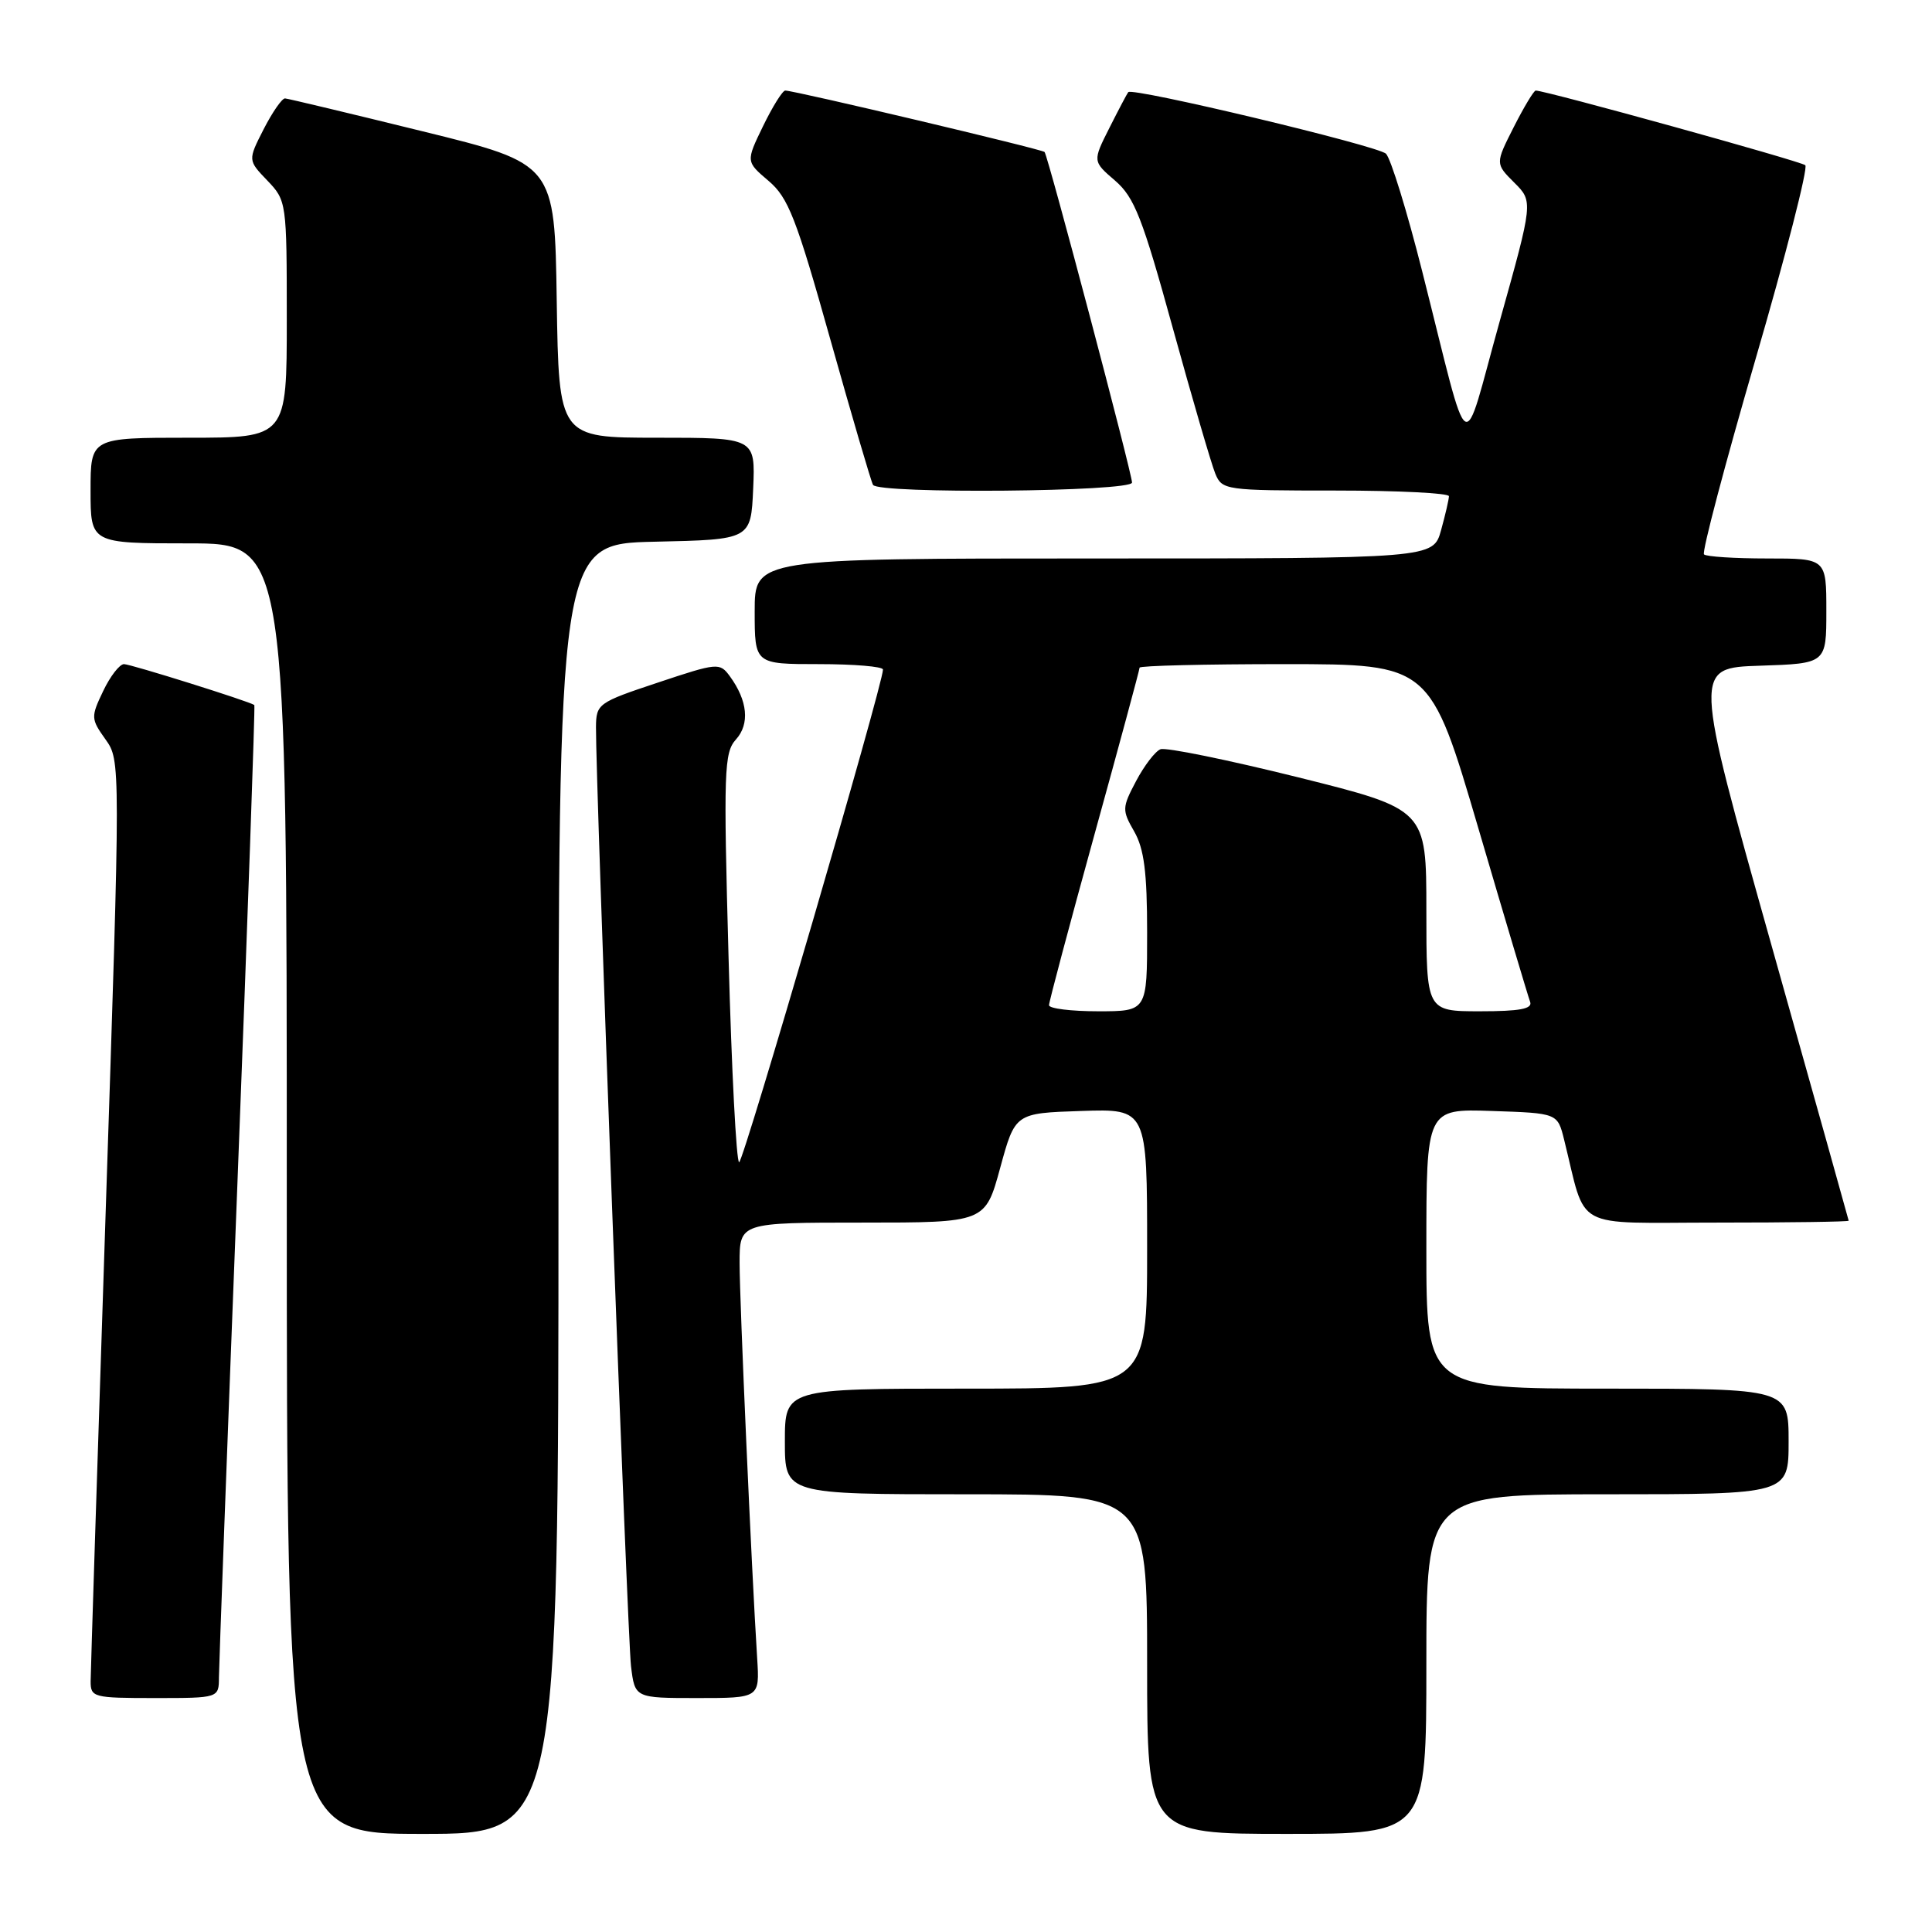 <?xml version="1.0" encoding="UTF-8" standalone="no"?>
<!DOCTYPE svg PUBLIC "-//W3C//DTD SVG 1.1//EN" "http://www.w3.org/Graphics/SVG/1.1/DTD/svg11.dtd" >
<svg xmlns="http://www.w3.org/2000/svg" xmlns:xlink="http://www.w3.org/1999/xlink" version="1.1" viewBox="0 0 256 256">
 <g >
 <path fill="currentColor"
d=" M 74.00 157.53 C 74.00 72.06 74.00 72.06 86.75 71.78 C 99.50 71.50 99.50 71.50 99.80 64.75 C 100.09 58.00 100.09 58.00 87.07 58.00 C 74.05 58.00 74.05 58.00 73.77 39.85 C 73.50 21.70 73.50 21.70 56.00 17.40 C 46.38 15.03 38.17 13.07 37.77 13.04 C 37.37 13.02 36.10 14.85 34.94 17.11 C 32.84 21.23 32.84 21.23 35.42 23.92 C 37.97 26.58 38.00 26.80 38.00 42.30 C 38.00 58.00 38.00 58.00 25.00 58.00 C 12.00 58.00 12.00 58.00 12.00 65.00 C 12.00 72.00 12.00 72.00 25.00 72.00 C 38.00 72.00 38.00 72.00 38.00 157.50 C 38.00 243.00 38.00 243.00 56.00 243.00 C 74.00 243.00 74.00 243.00 74.00 157.53 Z  M 189.00 220.50 C 189.00 198.00 189.00 198.00 213.00 198.00 C 237.00 198.00 237.00 198.00 237.00 191.00 C 237.00 184.00 237.00 184.00 213.00 184.00 C 189.00 184.00 189.00 184.00 189.00 165.46 C 189.00 146.92 189.00 146.92 197.69 147.21 C 206.38 147.50 206.38 147.50 207.25 151.00 C 210.29 163.21 208.06 162.00 227.54 162.00 C 237.14 162.00 244.98 161.89 244.96 161.75 C 244.94 161.61 240.31 145.07 234.66 125.00 C 224.40 88.50 224.40 88.50 233.20 88.21 C 242.00 87.92 242.00 87.92 242.00 80.96 C 242.00 74.00 242.00 74.00 234.17 74.00 C 229.86 74.00 226.09 73.76 225.79 73.46 C 225.49 73.16 228.55 61.58 232.58 47.72 C 236.62 33.86 239.60 22.23 239.21 21.89 C 238.61 21.36 204.81 12.00 203.49 12.00 C 203.24 12.00 201.93 14.18 200.58 16.84 C 198.13 21.68 198.13 21.68 200.64 24.19 C 203.16 26.70 203.16 26.70 198.71 42.60 C 193.60 60.89 194.98 61.78 188.46 36.00 C 186.45 28.02 184.28 20.99 183.65 20.37 C 182.59 19.32 150.07 11.55 149.50 12.21 C 149.36 12.37 148.24 14.49 147.01 16.93 C 144.77 21.37 144.77 21.37 147.75 23.93 C 150.32 26.15 151.37 28.84 155.41 43.50 C 157.99 52.85 160.52 61.51 161.03 62.75 C 161.93 64.94 162.34 65.00 176.98 65.00 C 185.24 65.00 192.00 65.34 191.99 65.75 C 191.99 66.16 191.52 68.19 190.95 70.25 C 189.91 74.00 189.91 74.00 144.95 74.00 C 100.00 74.00 100.00 74.00 100.00 81.00 C 100.00 88.00 100.00 88.00 108.50 88.00 C 113.17 88.00 117.00 88.32 117.00 88.72 C 117.00 90.68 98.51 154.00 97.94 154.00 C 97.57 154.00 96.94 141.82 96.54 126.94 C 95.86 102.14 95.94 99.72 97.52 97.98 C 99.37 95.93 99.07 92.84 96.71 89.61 C 95.37 87.78 95.10 87.80 87.16 90.45 C 79.25 93.08 79.00 93.26 78.97 96.33 C 78.92 103.53 83.14 216.84 83.61 220.75 C 84.12 225.00 84.12 225.00 92.39 225.00 C 100.66 225.00 100.66 225.00 100.33 219.75 C 99.58 207.95 98.00 172.37 98.00 167.37 C 98.00 162.00 98.00 162.00 114.27 162.00 C 130.55 162.00 130.55 162.00 132.53 154.75 C 134.51 147.50 134.51 147.50 143.26 147.21 C 152.00 146.92 152.00 146.92 152.00 165.46 C 152.00 184.00 152.00 184.00 128.00 184.00 C 104.00 184.00 104.00 184.00 104.00 191.00 C 104.00 198.00 104.00 198.00 128.00 198.00 C 152.00 198.00 152.00 198.00 152.00 220.50 C 152.00 243.00 152.00 243.00 170.50 243.00 C 189.00 243.00 189.00 243.00 189.00 220.50 Z  M 29.01 222.25 C 29.02 220.74 30.12 191.17 31.47 156.54 C 32.81 121.91 33.82 93.51 33.70 93.42 C 33.06 92.94 17.31 88.00 16.43 88.00 C 15.85 88.00 14.60 89.61 13.67 91.57 C 12.03 95.00 12.04 95.25 13.97 97.96 C 15.98 100.78 15.98 100.78 14.00 160.64 C 12.91 193.56 12.02 221.51 12.01 222.75 C 12.00 224.91 12.35 225.00 20.50 225.00 C 29.00 225.00 29.00 225.00 29.01 222.25 Z  M 150.00 63.94 C 150.00 62.75 138.88 20.70 138.41 20.14 C 138.11 19.78 105.27 12.00 104.05 12.00 C 103.69 12.00 102.37 14.12 101.11 16.71 C 98.83 21.41 98.83 21.41 101.83 23.96 C 104.45 26.18 105.50 28.86 110.03 45.00 C 112.89 55.17 115.43 63.84 115.68 64.25 C 116.39 65.47 150.00 65.17 150.00 63.94 Z  M 139.00 133.19 C 139.00 132.75 141.70 122.61 145.00 110.66 C 148.30 98.72 151.00 88.73 151.00 88.47 C 151.00 88.21 159.66 88.00 170.25 88.00 C 189.50 88.01 189.50 88.01 195.89 109.75 C 199.40 121.71 202.49 132.06 202.75 132.75 C 203.09 133.68 201.38 134.00 196.11 134.00 C 189.00 134.00 189.00 134.00 189.00 120.62 C 189.00 107.24 189.00 107.24 172.02 103.00 C 162.68 100.68 154.47 99.00 153.77 99.28 C 153.07 99.55 151.62 101.45 150.54 103.49 C 148.67 107.03 148.66 107.34 150.29 110.18 C 151.60 112.47 152.00 115.58 152.00 123.58 C 152.00 134.00 152.00 134.00 145.50 134.00 C 141.93 134.00 139.00 133.64 139.00 133.19 Z "/>
</g>
</svg>